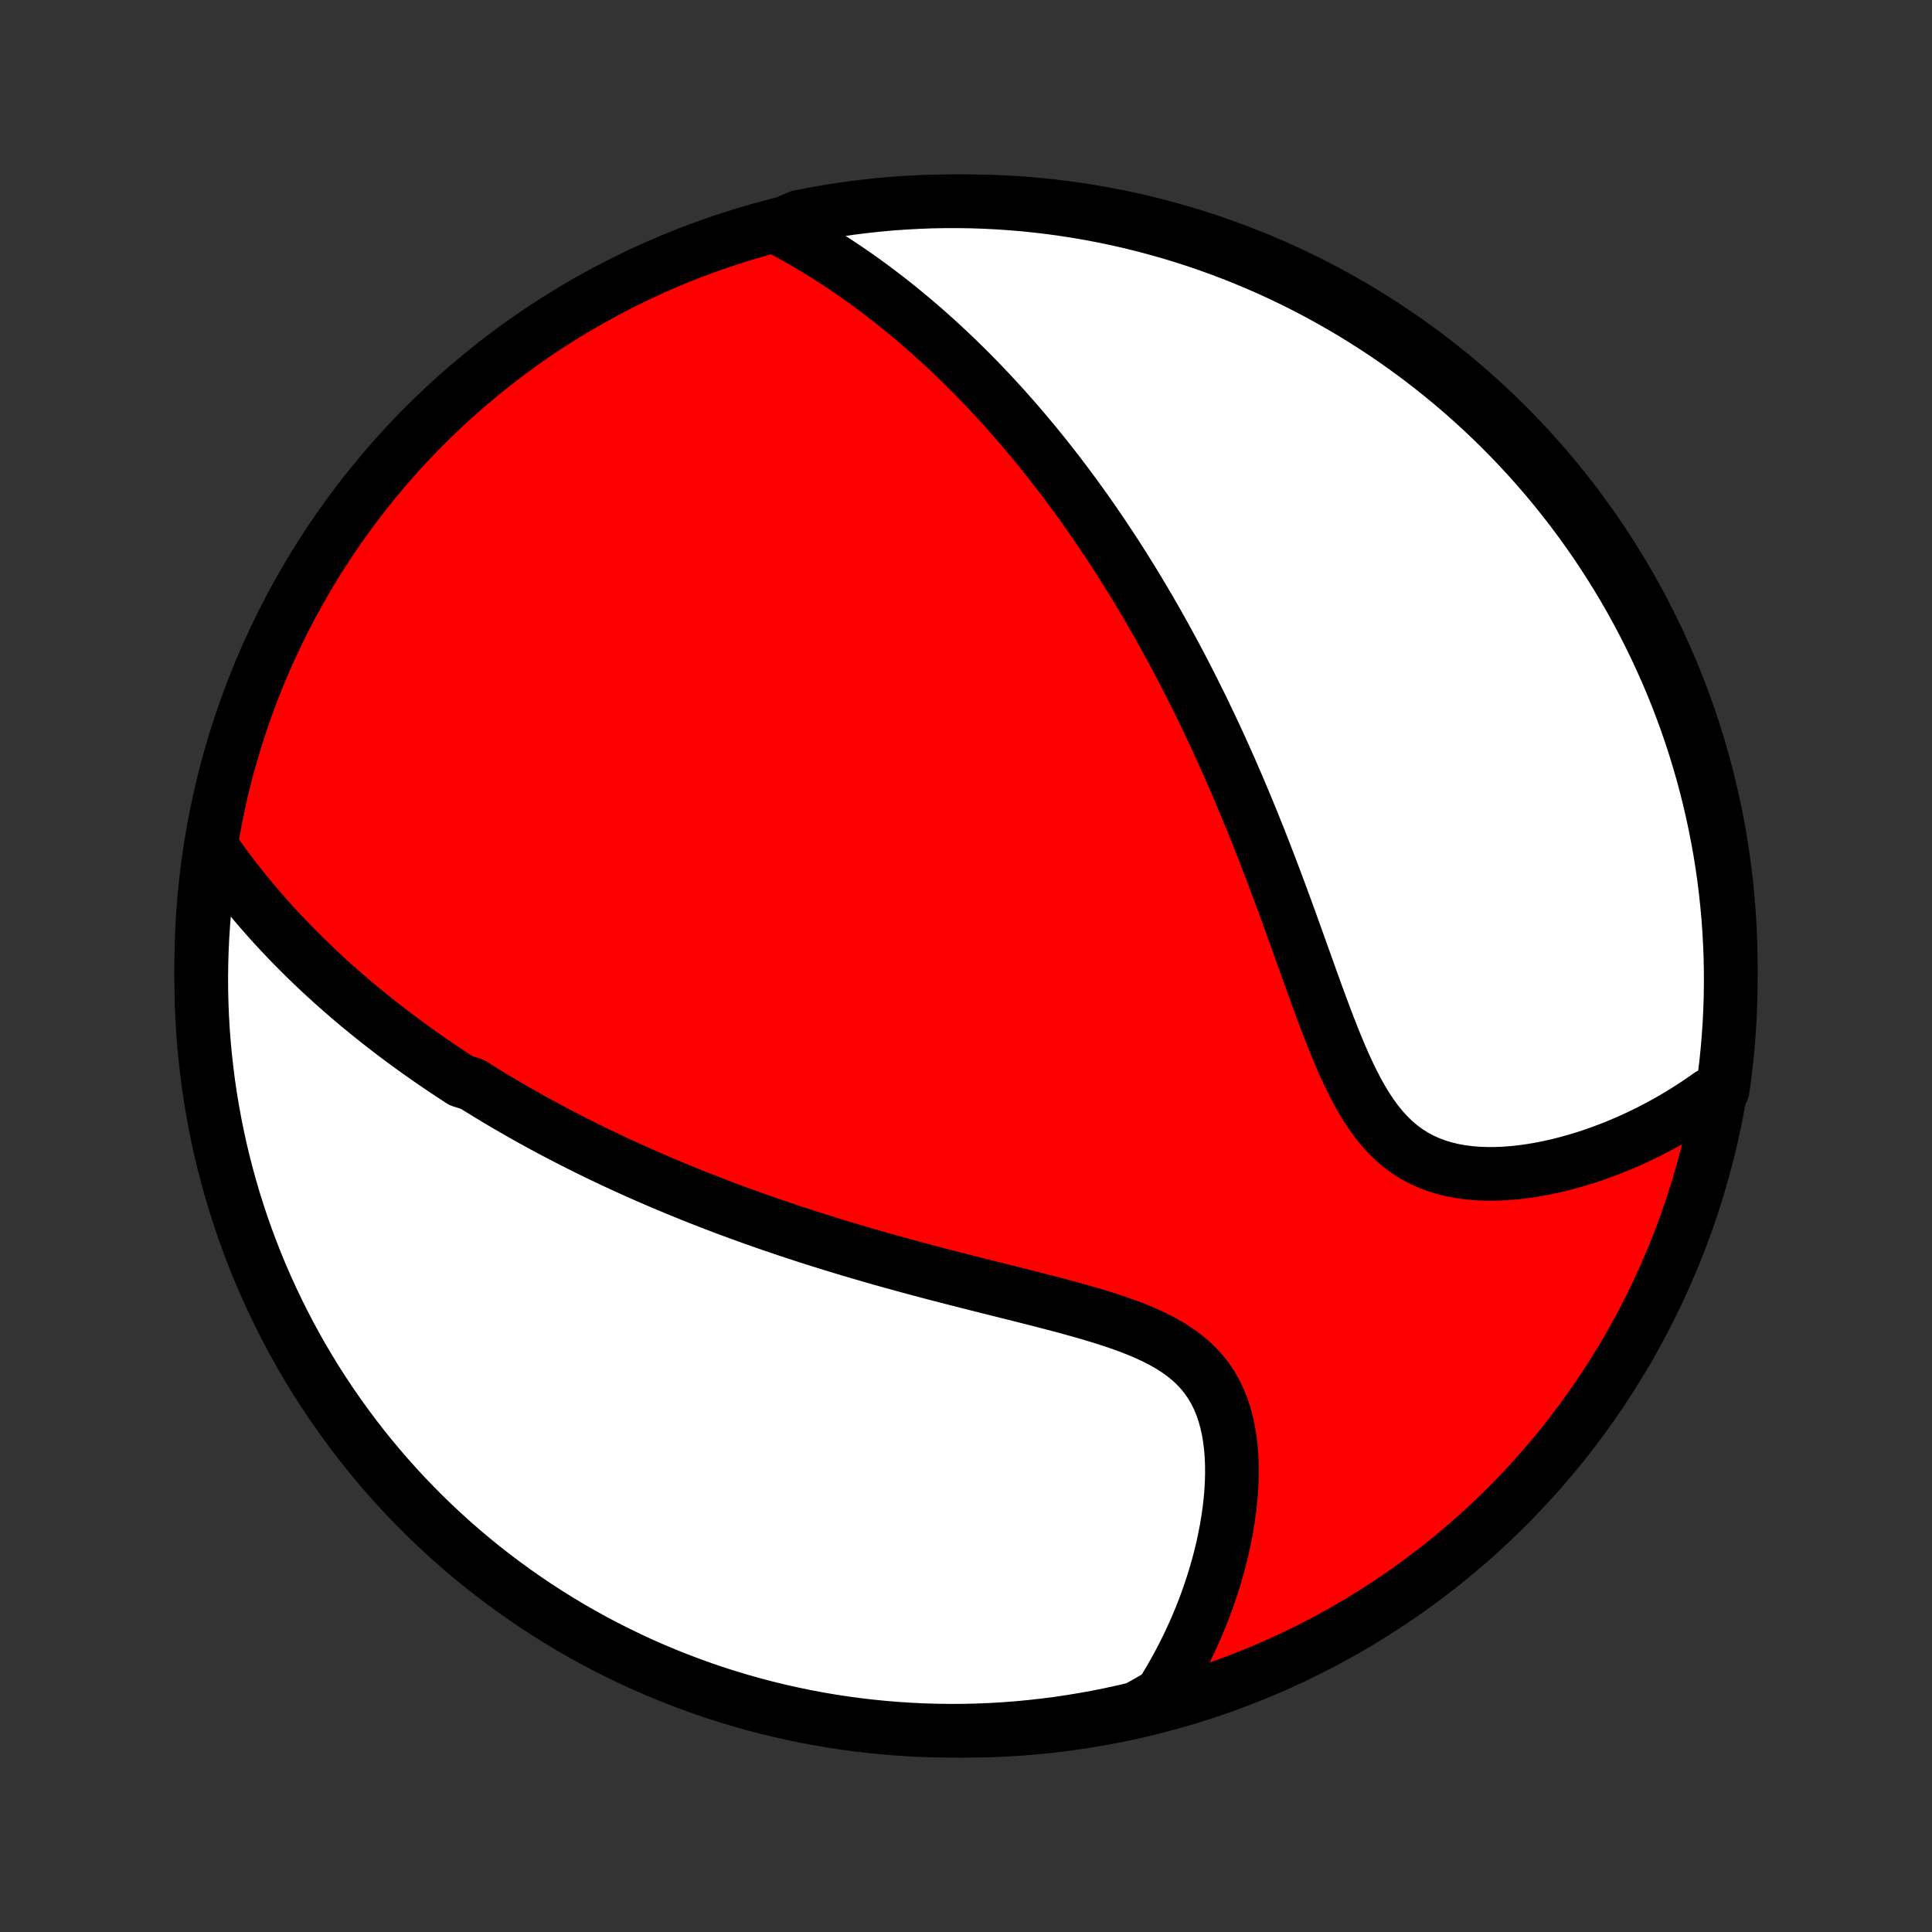 <?xml version="1.0" encoding="utf-8" standalone="no"?>
<!DOCTYPE svg PUBLIC "-//W3C//DTD SVG 1.1//EN"
  "http://www.w3.org/Graphics/SVG/1.1/DTD/svg11.dtd">
<!-- Created with matplotlib (http://matplotlib.org/) -->
<svg height="72pt" version="1.1" viewBox="0 0 72 72" width="72pt" xmlns="http://www.w3.org/2000/svg" xmlns:xlink="http://www.w3.org/1999/xlink">
 <rect x="0" y="0" width="72" height="72" fill="#333333" stroke="none"/>
 <defs>
  <style type="text/css">
*{stroke-linecap:butt;stroke-linejoin:round;}
  </style>
 </defs>
 <g id="figure_1">
  <g id="patch_1">
   <path d="
M0 72
L72 72
L72 0
L0 0
z
" style="fill:none;"/>
  </g>
  <g id="axes_1">
   <g id="PatchCollection_1">
    <defs>
     <path d="
M36 -7.5
C43.558 -7.5 50.808 -10.503 56.153 -15.848
C61.497 -21.192 64.5 -28.442 64.5 -36
C64.5 -43.558 61.497 -50.808 56.153 -56.153
C50.808 -61.497 43.558 -64.5 36 -64.5
C28.442 -64.5 21.192 -61.497 15.848 -56.153
C10.503 -50.808 7.5 -43.558 7.5 -36
C7.5 -28.442 10.503 -21.192 15.848 -15.848
C21.192 -10.503 28.442 -7.5 36 -7.5
z
" id="C0_0_a811fe30f3"/>
     <path d="
M7.896 -40.421
L8.07 -40.171
L8.246 -39.926
L8.423 -39.684
L8.601 -39.446
L8.781 -39.212
L8.962 -38.981
L9.145 -38.754
L9.328 -38.531
L9.512 -38.311
L9.697 -38.095
L9.884 -37.882
L10.07 -37.672
L10.258 -37.465
L10.447 -37.262
L10.636 -37.062
L10.825 -36.864
L11.016 -36.67
L11.207 -36.478
L11.398 -36.289
L11.59 -36.103
L11.783 -35.919
L11.976 -35.738
L12.169 -35.56
L12.363 -35.384
L12.558 -35.21
L12.753 -35.038
L12.948 -34.869
L13.144 -34.702
L13.34 -34.537
L13.537 -34.374
L13.735 -34.213
L13.933 -34.053
L14.131 -33.896
L14.33 -33.741
L14.53 -33.587
L14.73 -33.435
L14.931 -33.284
L15.132 -33.135
L15.334 -32.988
L15.537 -32.842
L15.741 -32.697
L15.945 -32.554
L16.15 -32.413
L16.356 -32.272
L16.562 -32.133
L16.77 -31.995
L16.978 -31.858
L17.188 -31.722
L17.61 -31.588
L17.822 -31.454
L18.036 -31.322
L18.251 -31.19
L18.467 -31.06
L18.684 -30.93
L18.903 -30.802
L19.123 -30.674
L19.344 -30.547
L19.567 -30.42
L19.791 -30.295
L20.017 -30.17
L20.245 -30.046
L20.474 -29.923
L20.705 -29.8
L20.938 -29.679
L21.172 -29.557
L21.409 -29.437
L21.647 -29.317
L21.887 -29.197
L22.13 -29.078
L22.374 -28.96
L22.621 -28.842
L22.87 -28.724
L23.121 -28.608
L23.375 -28.491
L23.631 -28.375
L23.89 -28.26
L24.151 -28.145
L24.415 -28.03
L24.681 -27.916
L24.951 -27.803
L25.223 -27.689
L25.498 -27.577
L25.776 -27.464
L26.057 -27.352
L26.341 -27.241
L26.628 -27.13
L26.919 -27.019
L27.213 -26.909
L27.51 -26.799
L27.81 -26.69
L28.114 -26.581
L28.421 -26.473
L28.732 -26.365
L29.046 -26.258
L29.363 -26.151
L29.685 -26.045
L30.009 -25.939
L30.338 -25.834
L30.67 -25.729
L31.006 -25.625
L31.345 -25.521
L31.688 -25.418
L32.034 -25.316
L32.384 -25.214
L32.737 -25.113
L33.094 -25.012
L33.454 -24.913
L33.817 -24.813
L34.183 -24.714
L34.552 -24.616
L34.923 -24.518
L35.298 -24.421
L35.674 -24.325
L36.053 -24.228
L36.433 -24.132
L36.815 -24.036
L37.198 -23.94
L37.582 -23.844
L37.966 -23.748
L38.349 -23.651
L38.733 -23.554
L39.114 -23.455
L39.494 -23.355
L39.872 -23.254
L40.246 -23.15
L40.615 -23.044
L40.98 -22.934
L41.339 -22.821
L41.691 -22.703
L42.034 -22.58
L42.368 -22.451
L42.692 -22.315
L43.004 -22.171
L43.303 -22.019
L43.589 -21.857
L43.86 -21.685
L44.115 -21.502
L44.353 -21.307
L44.574 -21.1
L44.778 -20.881
L44.963 -20.649
L45.131 -20.404
L45.281 -20.147
L45.413 -19.879
L45.528 -19.599
L45.627 -19.309
L45.709 -19.01
L45.777 -18.703
L45.83 -18.387
L45.869 -18.066
L45.895 -17.738
L45.908 -17.406
L45.91 -17.071
L45.901 -16.733
L45.881 -16.392
L45.851 -16.051
L45.811 -15.709
L45.763 -15.367
L45.706 -15.026
L45.641 -14.686
L45.569 -14.348
L45.489 -14.012
L45.402 -13.678
L45.308 -13.347
L45.208 -13.02
L45.102 -12.695
L44.99 -12.374
L44.873 -12.058
L44.75 -11.745
L44.622 -11.436
L44.489 -11.132
L44.352 -10.832
L44.209 -10.536
L44.063 -10.245
L43.912 -9.959
L43.757 -9.677
L43.598 -9.4
L43.435 -9.128
L43.268 -8.86
L42.825 -8.598
L42.341 -8.329
L41.855 -8.214
L41.367 -8.108
L40.878 -8.01
L40.387 -7.921
L39.895 -7.84
L39.402 -7.767
L38.907 -7.704
L38.412 -7.649
L37.916 -7.602
L37.419 -7.564
L36.922 -7.535
L36.425 -7.515
L35.928 -7.503
L35.43 -7.5
L34.933 -7.506
L34.436 -7.52
L33.94 -7.543
L33.444 -7.575
L32.949 -7.615
L32.455 -7.664
L31.962 -7.721
L31.47 -7.787
L30.98 -7.862
L30.491 -7.946
L30.004 -8.037
L29.519 -8.138
L29.035 -8.247
L28.554 -8.364
L28.075 -8.49
L27.598 -8.624
L27.124 -8.767
L26.653 -8.917
L26.185 -9.076
L25.719 -9.244
L25.257 -9.419
L24.798 -9.602
L24.342 -9.794
L23.89 -9.993
L23.442 -10.201
L22.997 -10.416
L22.556 -10.639
L22.12 -10.87
L21.688 -11.108
L21.26 -11.354
L20.836 -11.608
L20.417 -11.869
L20.003 -12.137
L19.594 -12.413
L19.19 -12.696
L18.791 -12.986
L18.397 -13.282
L18.008 -13.586
L17.625 -13.897
L17.248 -14.214
L16.876 -14.538
L16.51 -14.869
L16.15 -15.206
L15.796 -15.549
L15.449 -15.899
L15.107 -16.254
L14.772 -16.616
L14.444 -16.983
L14.121 -17.357
L13.806 -17.736
L13.497 -18.12
L13.195 -18.511
L12.901 -18.906
L12.613 -19.307
L12.332 -19.712
L12.059 -20.123
L11.792 -20.538
L11.534 -20.959
L11.282 -21.383
L11.038 -21.813
L10.802 -22.246
L10.574 -22.684
L10.353 -23.126
L10.14 -23.571
L9.935 -24.021
L9.737 -24.474
L9.548 -24.931
L9.367 -25.391
L9.194 -25.854
L9.029 -26.32
L8.873 -26.79
L8.724 -27.262
L8.584 -27.736
L8.453 -28.214
L8.329 -28.693
L8.214 -29.175
L8.108 -29.659
L8.01 -30.145
L7.921 -30.633
L7.84 -31.122
L7.767 -31.613
L7.704 -32.105
L7.649 -32.598
L7.602 -33.093
L7.564 -33.588
L7.535 -34.084
L7.515 -34.581
L7.503 -35.078
L7.5 -35.575
L7.506 -36.072
L7.52 -36.57
L7.543 -37.067
L7.575 -37.564
L7.615 -38.06
L7.664 -38.556
L7.721 -39.051
z
" id="C0_1_28dcb8a0bd"/>
     <path d="
M28.93 -63.551
L29.202 -63.407
L29.469 -63.262
L29.733 -63.115
L29.993 -62.965
L30.249 -62.815
L30.501 -62.662
L30.75 -62.508
L30.995 -62.352
L31.237 -62.194
L31.476 -62.036
L31.711 -61.876
L31.942 -61.715
L32.171 -61.552
L32.397 -61.389
L32.619 -61.224
L32.838 -61.058
L33.055 -60.892
L33.269 -60.724
L33.48 -60.556
L33.688 -60.386
L33.894 -60.216
L34.097 -60.045
L34.298 -59.873
L34.496 -59.7
L34.692 -59.527
L34.886 -59.353
L35.077 -59.178
L35.267 -59.002
L35.454 -58.825
L35.64 -58.648
L35.823 -58.469
L36.005 -58.29
L36.185 -58.111
L36.363 -57.93
L36.539 -57.748
L36.714 -57.566
L36.887 -57.383
L37.059 -57.199
L37.229 -57.014
L37.398 -56.828
L37.565 -56.641
L37.731 -56.454
L37.896 -56.265
L38.059 -56.075
L38.221 -55.884
L38.383 -55.692
L38.543 -55.499
L38.702 -55.305
L38.86 -55.11
L39.017 -54.913
L39.173 -54.715
L39.328 -54.516
L39.483 -54.316
L39.636 -54.114
L39.789 -53.91
L39.941 -53.706
L40.093 -53.499
L40.243 -53.291
L40.394 -53.082
L40.543 -52.871
L40.692 -52.658
L40.84 -52.443
L40.988 -52.227
L41.135 -52.008
L41.282 -51.788
L41.428 -51.566
L41.575 -51.342
L41.72 -51.115
L41.865 -50.887
L42.01 -50.656
L42.155 -50.423
L42.299 -50.188
L42.443 -49.95
L42.586 -49.71
L42.73 -49.467
L42.873 -49.222
L43.016 -48.974
L43.158 -48.723
L43.301 -48.47
L43.443 -48.213
L43.585 -47.954
L43.727 -47.692
L43.868 -47.427
L44.01 -47.159
L44.151 -46.887
L44.292 -46.613
L44.433 -46.335
L44.574 -46.053
L44.715 -45.769
L44.855 -45.481
L44.995 -45.189
L45.135 -44.894
L45.275 -44.596
L45.415 -44.294
L45.554 -43.988
L45.693 -43.678
L45.832 -43.365
L45.971 -43.048
L46.109 -42.728
L46.247 -42.404
L46.385 -42.075
L46.522 -41.744
L46.66 -41.409
L46.796 -41.07
L46.933 -40.727
L47.069 -40.382
L47.204 -40.032
L47.34 -39.68
L47.475 -39.324
L47.609 -38.965
L47.744 -38.604
L47.878 -38.24
L48.011 -37.873
L48.145 -37.505
L48.278 -37.134
L48.412 -36.762
L48.545 -36.389
L48.679 -36.015
L48.813 -35.64
L48.948 -35.266
L49.083 -34.892
L49.22 -34.52
L49.358 -34.15
L49.498 -33.782
L49.64 -33.419
L49.784 -33.059
L49.932 -32.705
L50.083 -32.357
L50.239 -32.016
L50.4 -31.684
L50.567 -31.362
L50.74 -31.051
L50.92 -30.753
L51.109 -30.467
L51.306 -30.197
L51.513 -29.942
L51.73 -29.704
L51.957 -29.483
L52.195 -29.281
L52.443 -29.098
L52.702 -28.933
L52.972 -28.788
L53.251 -28.661
L53.54 -28.552
L53.837 -28.462
L54.142 -28.388
L54.453 -28.332
L54.771 -28.291
L55.094 -28.265
L55.421 -28.253
L55.751 -28.255
L56.084 -28.269
L56.418 -28.295
L56.753 -28.332
L57.088 -28.38
L57.423 -28.438
L57.757 -28.505
L58.089 -28.58
L58.419 -28.664
L58.747 -28.756
L59.072 -28.855
L59.395 -28.962
L59.713 -29.075
L60.028 -29.194
L60.339 -29.319
L60.645 -29.45
L60.948 -29.586
L61.246 -29.727
L61.539 -29.873
L61.828 -30.024
L62.111 -30.179
L62.391 -30.339
L62.664 -30.503
L62.934 -30.671
L63.198 -30.842
L63.457 -31.017
L63.711 -31.196
L64.195 -31.378
L64.263 -31.843
L64.323 -32.336
L64.374 -32.83
L64.416 -33.325
L64.45 -33.82
L64.475 -34.316
L64.492 -34.813
L64.499 -35.31
L64.498 -35.808
L64.489 -36.305
L64.47 -36.803
L64.443 -37.3
L64.408 -37.796
L64.363 -38.292
L64.31 -38.788
L64.249 -39.282
L64.179 -39.776
L64.1 -40.268
L64.012 -40.76
L63.916 -41.249
L63.812 -41.737
L63.699 -42.224
L63.578 -42.708
L63.448 -43.191
L63.31 -43.671
L63.164 -44.148
L63.009 -44.624
L62.846 -45.097
L62.675 -45.567
L62.496 -46.034
L62.309 -46.498
L62.114 -46.959
L61.91 -47.416
L61.699 -47.87
L61.48 -48.321
L61.254 -48.767
L61.019 -49.21
L60.777 -49.649
L60.528 -50.083
L60.271 -50.513
L60.006 -50.939
L59.734 -51.361
L59.456 -51.777
L59.169 -52.189
L58.876 -52.596
L58.576 -52.998
L58.269 -53.394
L57.955 -53.786
L57.635 -54.172
L57.308 -54.552
L56.974 -54.927
L56.634 -55.296
L56.288 -55.659
L55.936 -56.016
L55.577 -56.367
L55.213 -56.712
L54.842 -57.05
L54.466 -57.383
L54.085 -57.708
L53.697 -58.027
L53.305 -58.339
L52.907 -58.645
L52.504 -58.943
L52.096 -59.235
L51.683 -59.52
L51.265 -59.797
L50.843 -60.067
L50.416 -60.33
L49.985 -60.585
L49.549 -60.833
L49.11 -61.073
L48.666 -61.306
L48.219 -61.531
L47.767 -61.748
L47.313 -61.957
L46.854 -62.159
L46.393 -62.352
L45.928 -62.538
L45.46 -62.715
L44.99 -62.884
L44.516 -63.045
L44.04 -63.198
L43.562 -63.342
L43.081 -63.478
L42.598 -63.606
L42.113 -63.726
L41.627 -63.837
L41.138 -63.939
L40.648 -64.033
L40.157 -64.118
L39.664 -64.195
L39.17 -64.263
L38.675 -64.323
L38.18 -64.374
L37.684 -64.416
L37.187 -64.45
L36.69 -64.475
L36.192 -64.492
L35.695 -64.499
L35.197 -64.498
L34.7 -64.489
L34.204 -64.47
L33.708 -64.443
L33.212 -64.408
L32.718 -64.363
L32.224 -64.31
L31.732 -64.249
L31.241 -64.179
L30.751 -64.1
L30.263 -64.012
L29.776 -63.916
z
" id="C0_2_64f39d8437"/>
    </defs>
    <g clip-path="url(#p1bffca34e9)">
     <use style="fill:#ff0000;stroke:#000000;stroke-width:2.0;" x="0.0" xlink:href="#C0_0_a811fe30f3" y="72.0"/>
    </g>
    <g clip-path="url(#p1bffca34e9)">
     <use style="fill:#ffffff;stroke:#000000;stroke-width:2.0;" x="0.0" xlink:href="#C0_1_28dcb8a0bd" y="72.0"/>
    </g>
    <g clip-path="url(#p1bffca34e9)">
     <use style="fill:#ffffff;stroke:#000000;stroke-width:2.0;" x="0.0" xlink:href="#C0_2_64f39d8437" y="72.0"/>
    </g>
   </g>
  </g>
 </g>
 <defs>
  <clipPath id="p1bffca34e9">
   <rect height="72.0" width="72.0" x="0.0" y="0.0"/>
  </clipPath>
 </defs>
</svg>
